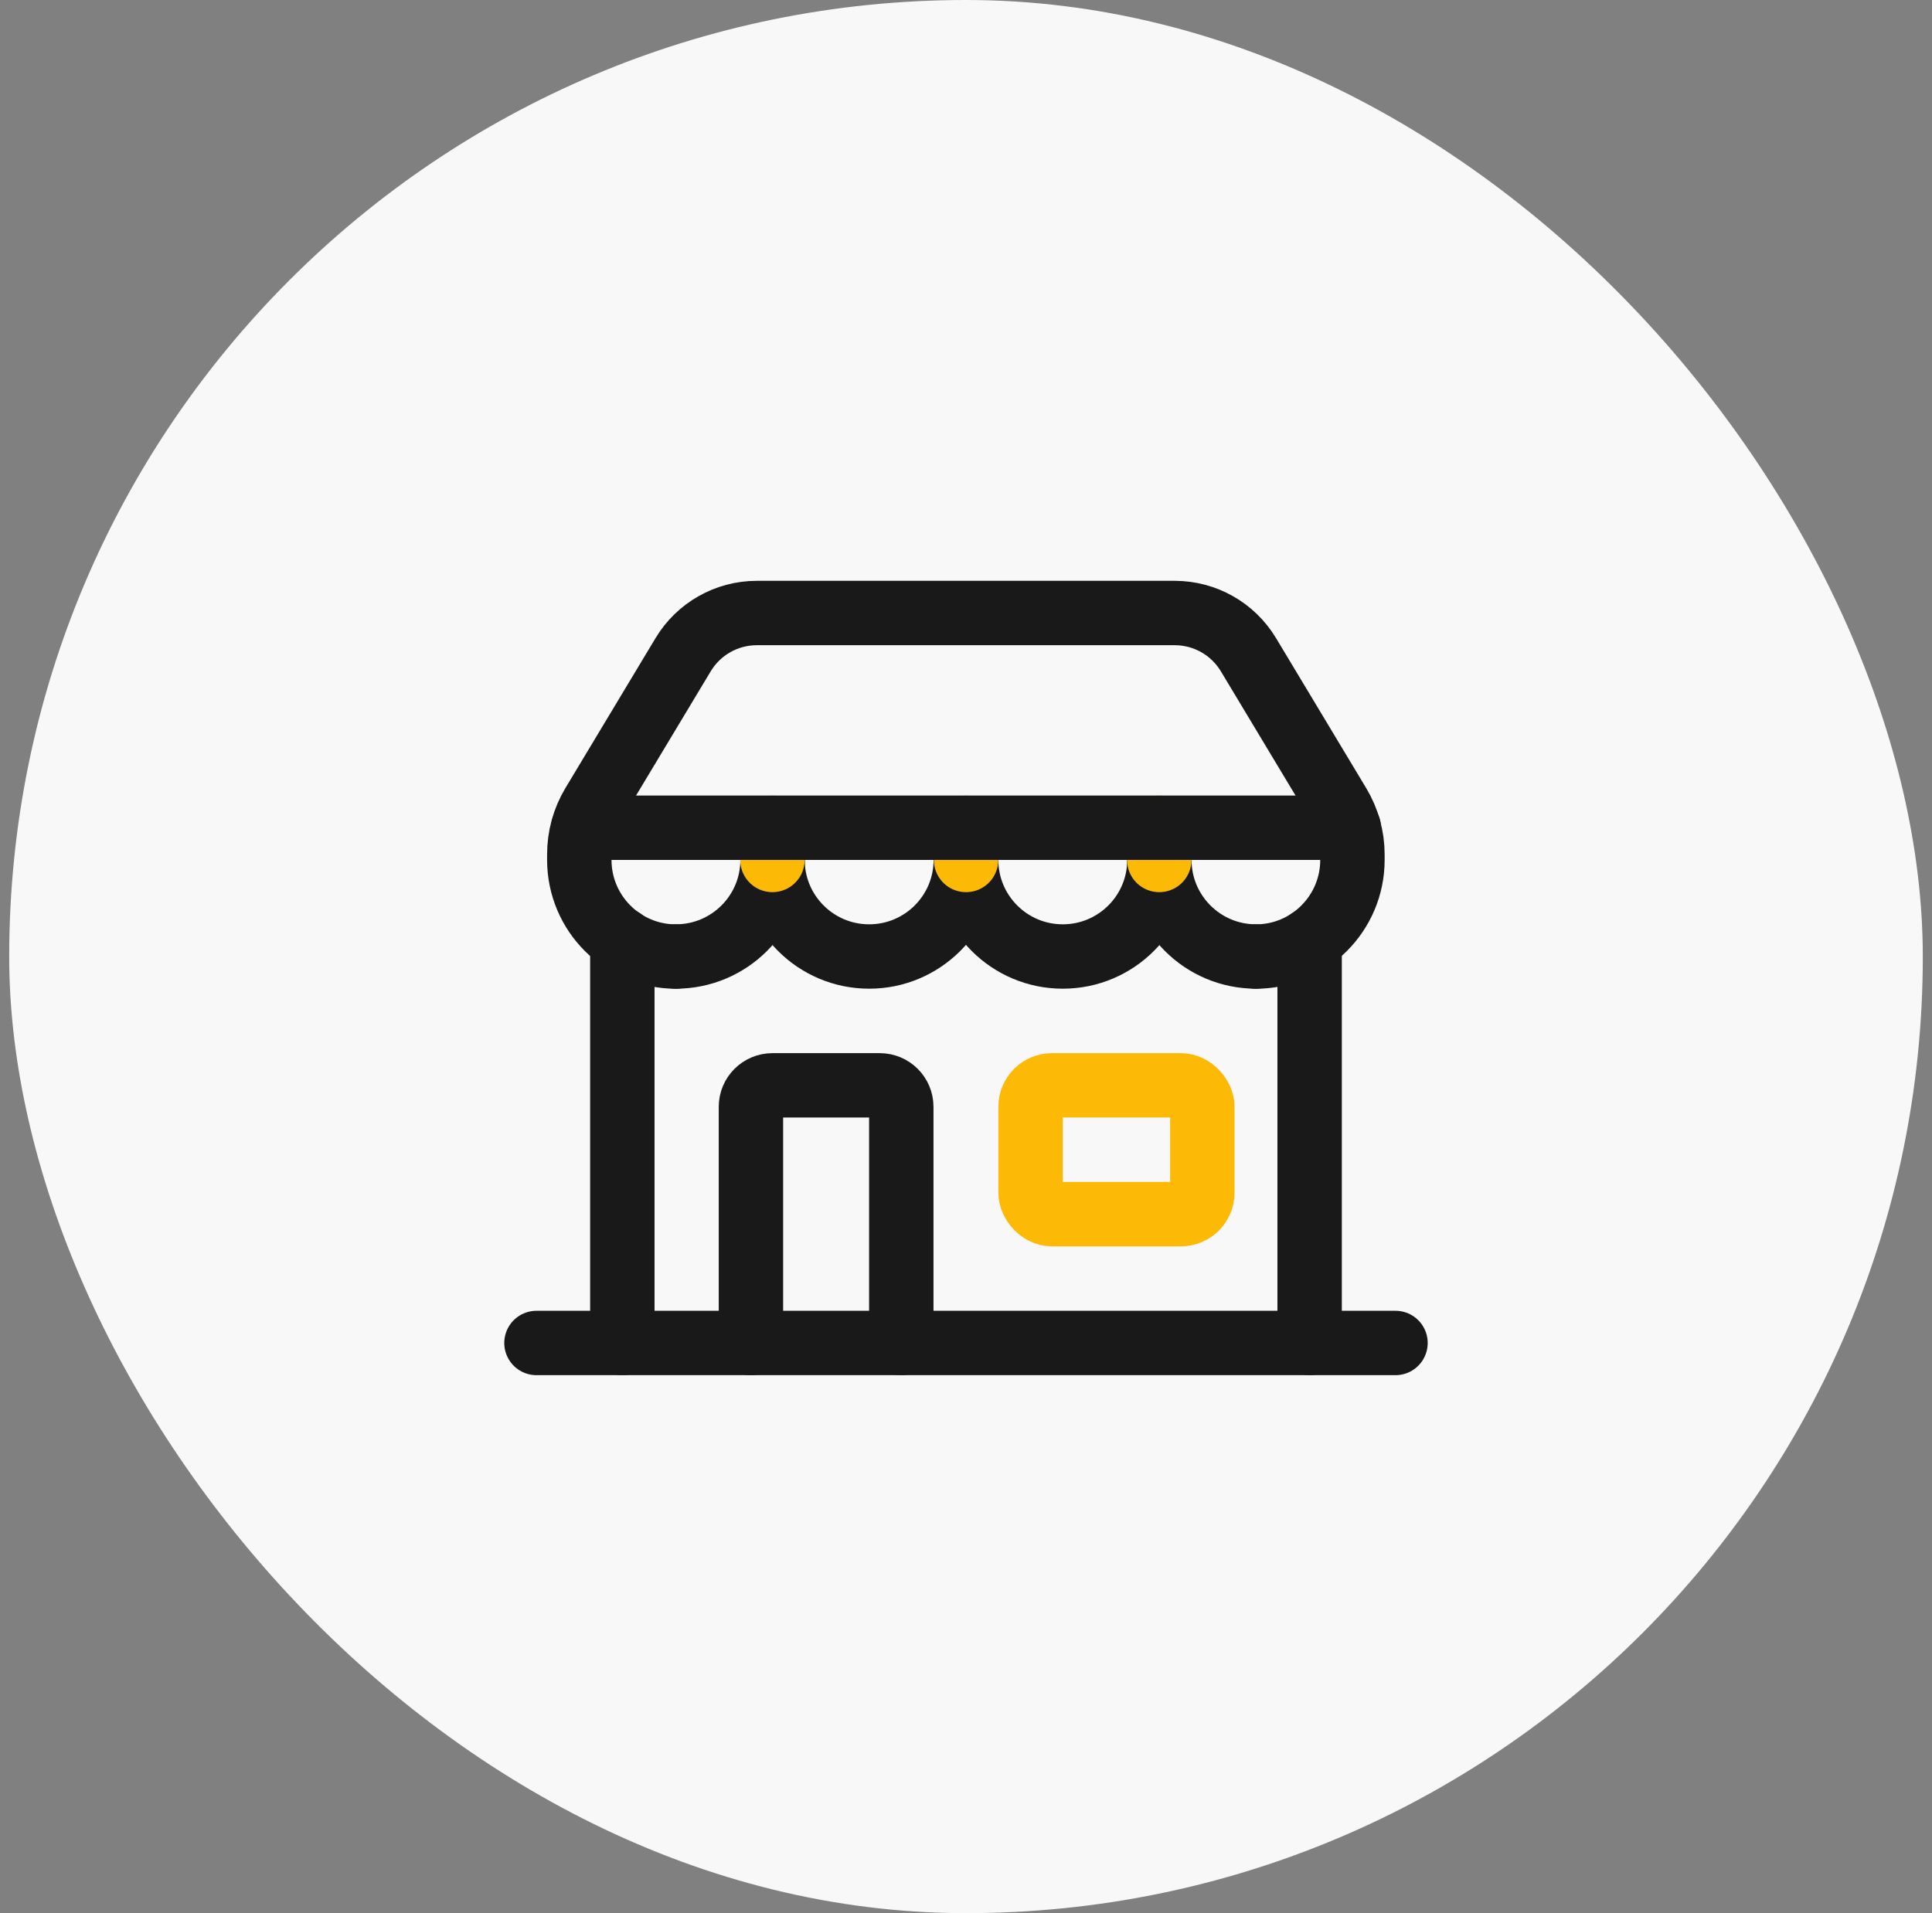 <svg width="105" height="104" viewBox="0 0 105 104" fill="none" xmlns="http://www.w3.org/2000/svg">
<rect x="0" y="0" width="105" height="104" fill="#808080" stroke="none"/>
<rect x="0.5" width="104" height="104" rx="52" fill="#F8F8F8"/>
<path d="M41.987 46.744C41.987 49.645 39.635 51.996 36.734 51.996" stroke="#191919" stroke-width="3.5" stroke-linecap="round" stroke-linejoin="round"/>
<path d="M52.489 46.744C52.489 49.645 50.137 51.996 47.237 51.996C44.336 51.996 41.984 49.645 41.984 46.744" stroke="#191919" stroke-width="3.5" stroke-linecap="round" stroke-linejoin="round"/>
<path d="M63.012 46.744C63.012 49.645 60.661 51.996 57.76 51.996C54.859 51.996 52.508 49.645 52.508 46.744" stroke="#191919" stroke-width="3.5" stroke-linecap="round" stroke-linejoin="round"/>
<path d="M68.26 51.996C65.359 51.996 63.008 49.645 63.008 46.744" stroke="#191919" stroke-width="3.5" stroke-linecap="round" stroke-linejoin="round"/>
<path d="M71.175 51.111V73.005" stroke="#191919" stroke-width="3.5" stroke-linecap="round" stroke-linejoin="round"/>
<path d="M75.842 73.005H29.156" stroke="#191919" stroke-width="3.5" stroke-linecap="round" stroke-linejoin="round"/>
<path d="M33.823 51.105V73.004" stroke="#191919" stroke-width="3.5" stroke-linecap="round" stroke-linejoin="round"/>
<rect x="56.008" y="59" width="9.337" height="7.003" rx="1.167" stroke="#FCBA07" stroke-width="3.5" stroke-linecap="round" stroke-linejoin="round"/>
<path d="M40.812 73.006V60.167C40.812 59.523 41.335 59 41.98 59H47.815C48.46 59 48.983 59.523 48.983 60.167V73.006" stroke="#191919" stroke-width="3.5" stroke-linecap="round" stroke-linejoin="round"/>
<path d="M41.98 46.748V44.997" stroke="#FCBA07" stroke-width="3.5" stroke-linecap="round" stroke-linejoin="round"/>
<path d="M52.503 46.748V44.997" stroke="#FCBA07" stroke-width="3.5" stroke-linecap="round" stroke-linejoin="round"/>
<path d="M63.003 46.748V44.997" stroke="#FCBA07" stroke-width="3.5" stroke-linecap="round" stroke-linejoin="round"/>
<path d="M73.305 44.997H31.703" stroke="#191919" stroke-width="3.5" stroke-linecap="round" stroke-linejoin="round"/>
<path d="M68.25 51.999V51.999C71.15 51.999 73.502 49.647 73.502 46.746V46.45C73.502 45.498 73.243 44.565 72.753 43.749L67.851 35.591C67.008 34.188 65.493 33.328 63.857 33.324H41.13C39.49 33.324 37.97 34.185 37.126 35.591L32.224 43.749C31.737 44.566 31.481 45.499 31.484 46.45V46.746C31.484 49.647 33.836 51.999 36.737 51.999V51.999" stroke="#191919" stroke-width="3.5" stroke-linecap="round" stroke-linejoin="round"/>
</svg>
